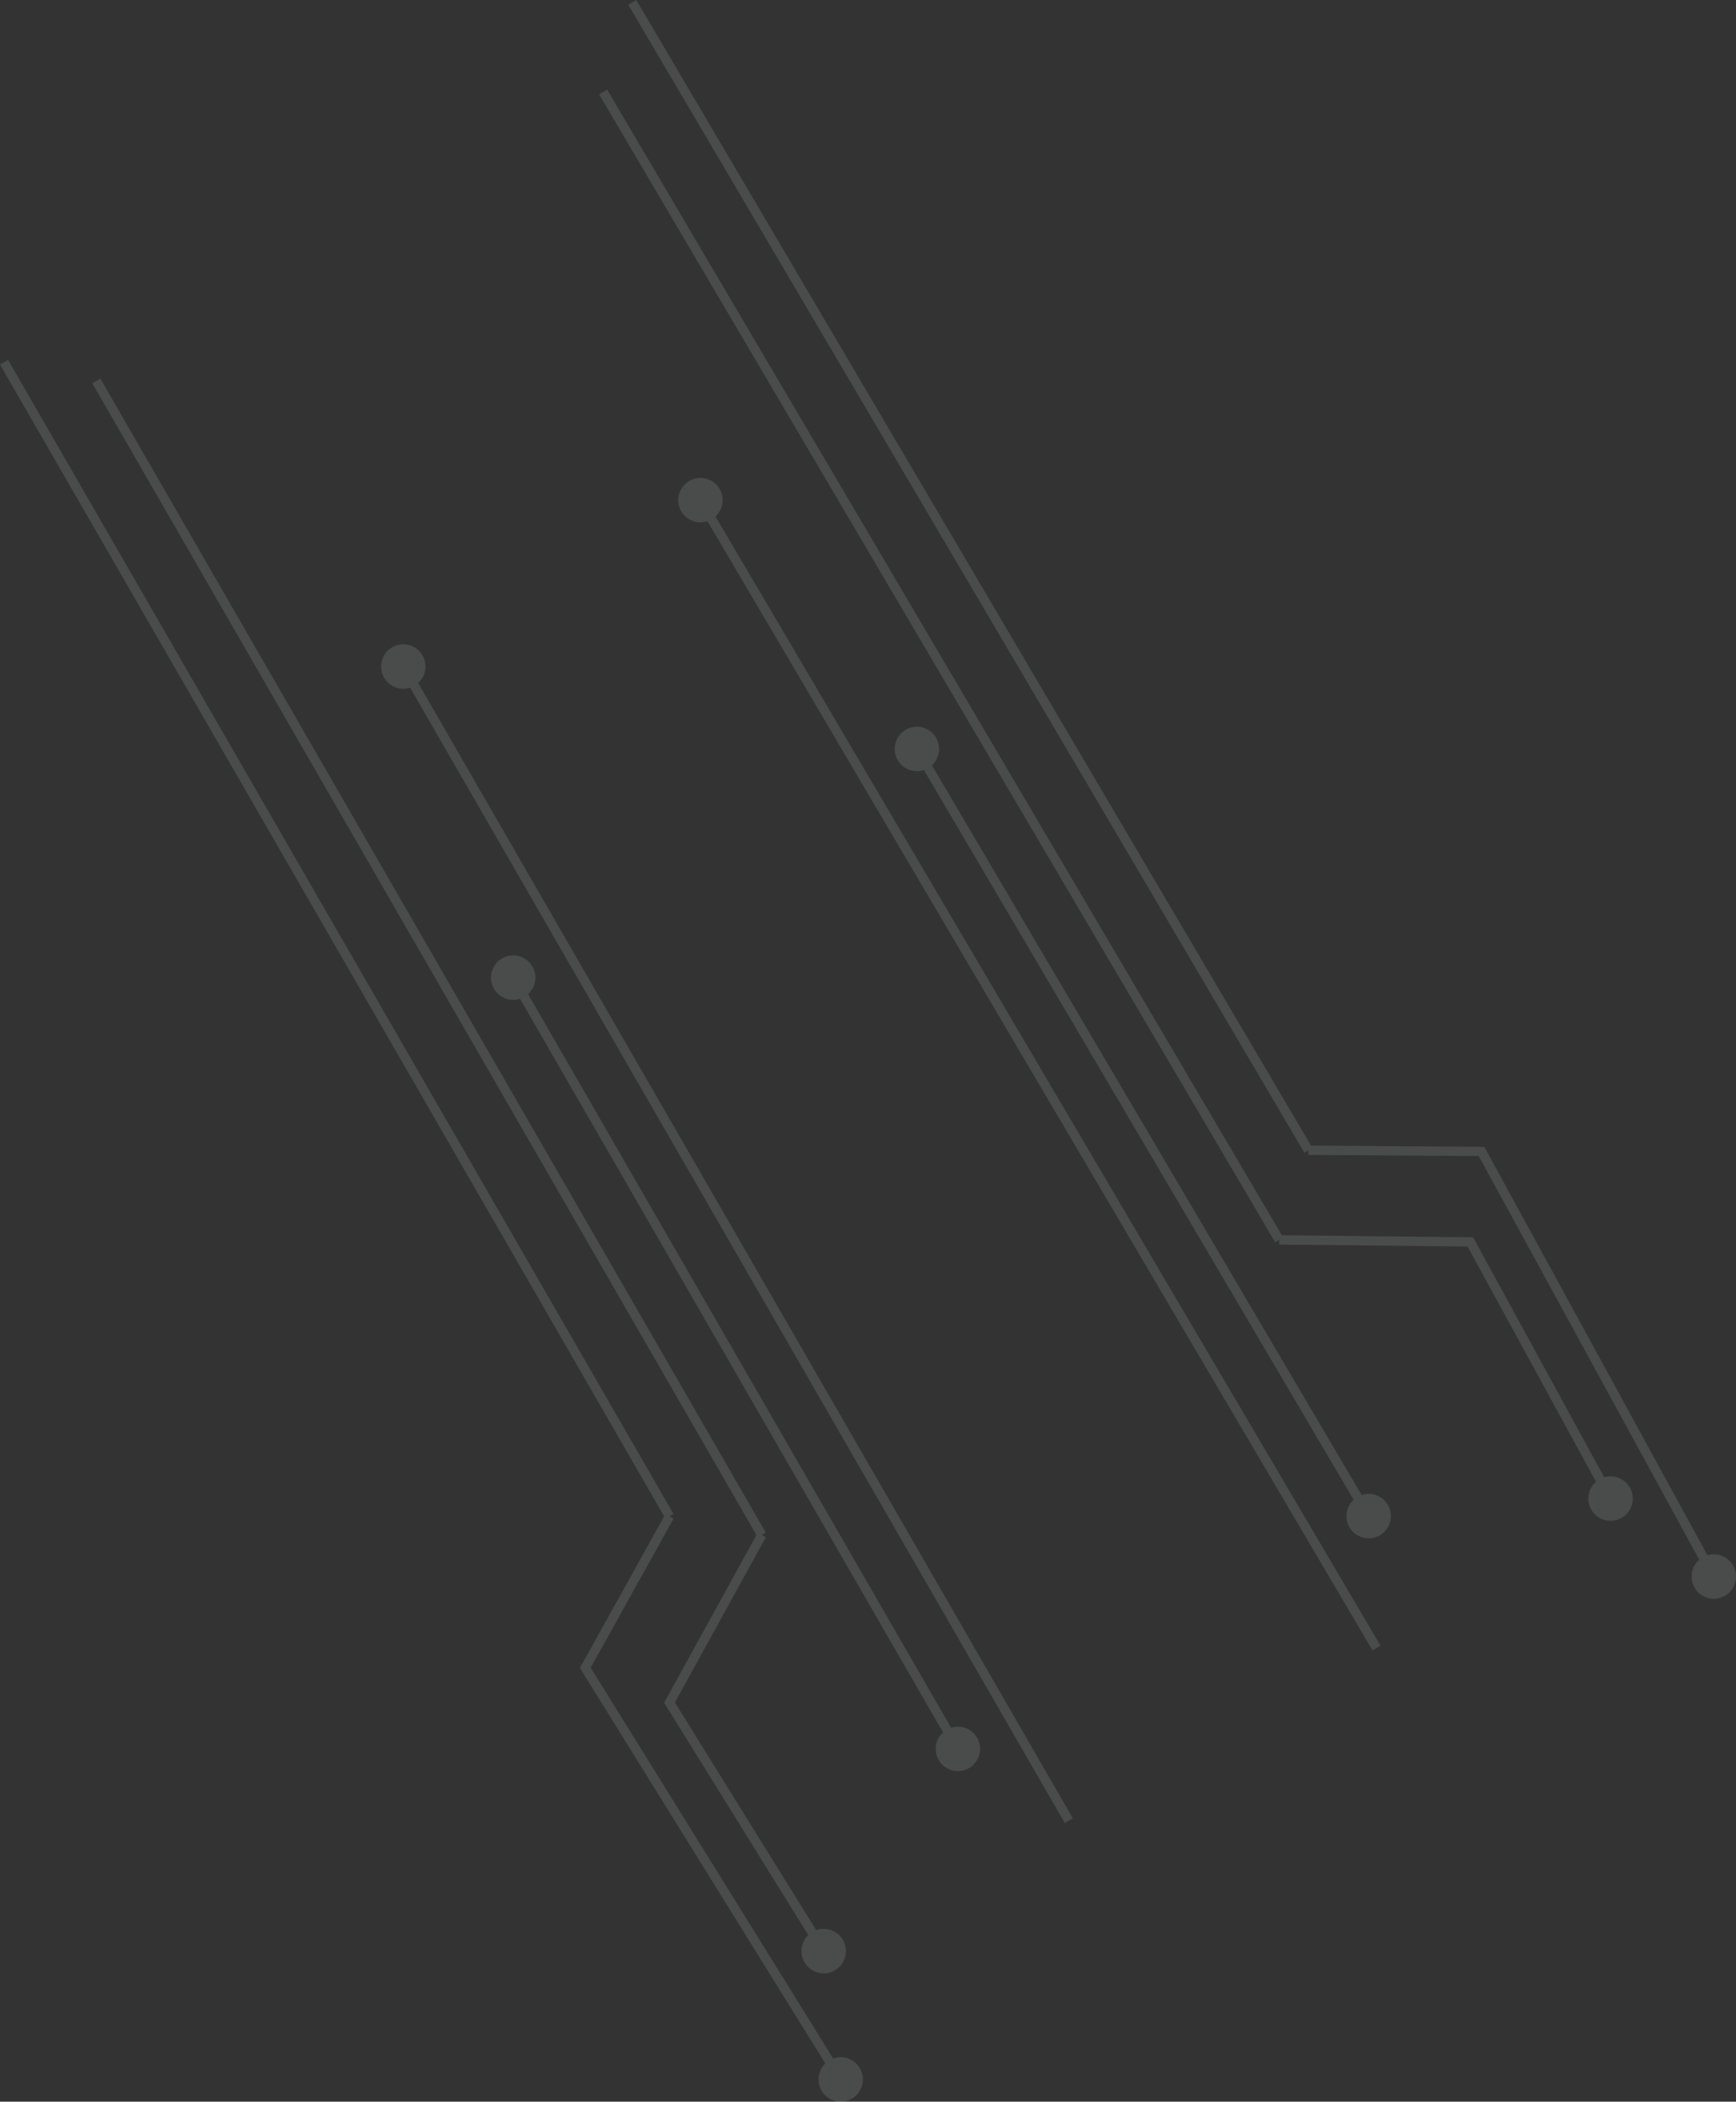 <svg width="880" height="1065" viewBox="0 0 880 1065" fill="none" xmlns="http://www.w3.org/2000/svg">
<rect x="0" y="0" width="880" height="1065" fill="#333333" stroke="none"/>
<g opacity="0.12">
<path d="M415.534 989.931L336.646 862.83L384.088 776.688L388.229 778.974L342.122 862.688L419.553 987.437L415.534 989.931Z" fill="#F9FCFC"/>
<path d="M424.158 1054.98L293.957 845.198L337.318 767.204L341.45 769.509L299.437 845.07L428.172 1052.48L424.158 1054.98Z" fill="#F9FCFC"/>
<path d="M428.806 988.687C428.806 982.459 423.761 977.414 417.543 977.414C411.321 977.414 406.276 982.459 406.276 988.687C406.276 994.91 411.321 999.959 417.543 999.959C423.761 999.959 428.806 994.91 428.806 988.687Z" fill="#F9FCFC"/>
<path d="M437.425 1053.73C437.425 1047.5 432.385 1042.46 426.162 1042.46C419.945 1042.46 414.9 1047.5 414.9 1053.73C414.9 1059.96 419.945 1065 426.162 1065C432.385 1065 437.425 1059.96 437.425 1053.73Z" fill="#F9FCFC"/>
<path d="M496.841 886.213C496.841 879.99 491.796 874.94 485.579 874.94C479.352 874.94 474.312 879.99 474.312 886.213C474.312 892.441 479.352 897.49 485.579 897.49C491.796 897.49 496.841 892.441 496.841 886.213Z" fill="#F9FCFC"/>
<path d="M271.399 495.385C271.399 489.162 266.355 484.112 260.137 484.112C253.915 484.112 248.87 489.162 248.87 495.385C248.87 501.612 253.915 506.662 260.137 506.662C266.355 506.662 271.399 501.612 271.399 495.385Z" fill="#F9FCFC"/>
<path d="M215.698 337.751C215.698 331.528 210.653 326.478 204.436 326.478C198.214 326.478 193.174 331.528 193.174 337.751C193.174 343.978 198.214 349.023 204.436 349.023C210.653 349.023 215.698 343.978 215.698 337.751Z" fill="#F9FCFC"/>
<path d="M206.484 336.568L543.815 921.384L539.721 923.75L202.389 338.934" fill="#F9FCFC"/>
<path d="M262.184 494.201L487.627 885.03L483.532 887.396L258.09 496.568" fill="#F9FCFC"/>
<path d="M50.87 191.839L388.206 776.65L384.112 779.016L46.775 194.205" fill="#F9FCFC"/>
<path d="M4.095 182.36L341.431 767.171L337.336 769.537L3.05176e-05 184.726" fill="#F9FCFC"/>
<path d="M814.335 760.522L743.92 631.675L648.423 630.667L648.47 625.935L746.738 626.976L818.481 758.251L814.335 760.522Z" fill="#F9FCFC"/>
<path d="M866.659 800.037L749.593 585.819L663.202 585.246L663.231 580.514L752.406 581.106L870.806 797.77L866.659 800.037Z" fill="#F9FCFC"/>
<path d="M810.864 769.201C805.451 766.14 803.541 759.264 806.6 753.845C809.663 748.427 816.533 746.515 821.947 749.576C827.365 752.638 829.271 759.514 826.212 764.938C823.148 770.356 816.278 772.268 810.864 769.201Z" fill="#F9FCFC"/>
<path d="M863.194 808.716C857.781 805.655 855.87 798.779 858.934 793.36C861.993 787.937 868.863 786.025 874.281 789.091C879.69 792.153 881.601 799.029 878.542 804.448C875.483 809.871 868.608 811.783 863.194 808.716Z" fill="#F9FCFC"/>
<path d="M688.261 778.074C682.843 775.008 680.938 768.132 683.997 762.713C687.06 757.295 693.93 755.383 699.344 758.445C704.757 761.507 706.668 768.383 703.609 773.806C700.545 779.224 693.675 781.136 688.261 778.074Z" fill="#F9FCFC"/>
<path d="M459.23 389.338C453.821 386.276 451.911 379.4 454.97 373.982C458.034 368.558 464.904 366.646 470.318 369.713C475.731 372.775 477.641 379.651 474.582 385.069C471.519 390.493 464.649 392.4 459.23 389.338Z" fill="#F9FCFC"/>
<path d="M349.526 263.25C344.112 260.183 342.202 253.307 345.266 247.889C348.32 242.465 355.199 240.558 360.608 243.62C366.027 246.682 367.937 253.558 364.873 258.981C361.814 264.4 354.944 266.312 349.526 263.25Z" fill="#F9FCFC"/>
<path d="M357.104 252.233L699.807 833.906L695.736 836.31L353.033 254.637" fill="#F9FCFC"/>
<path d="M466.809 378.321L695.836 767.058L691.765 769.462L462.739 380.725" fill="#F9FCFC"/>
<path d="M307.777 45.425L650.484 627.099L646.409 629.503L303.706 47.83" fill="#F9FCFC"/>
<path d="M322.547 6.10352e-05L665.255 581.678L661.179 584.082L318.477 2.404" fill="#F9FCFC"/>
</g>
</svg>
